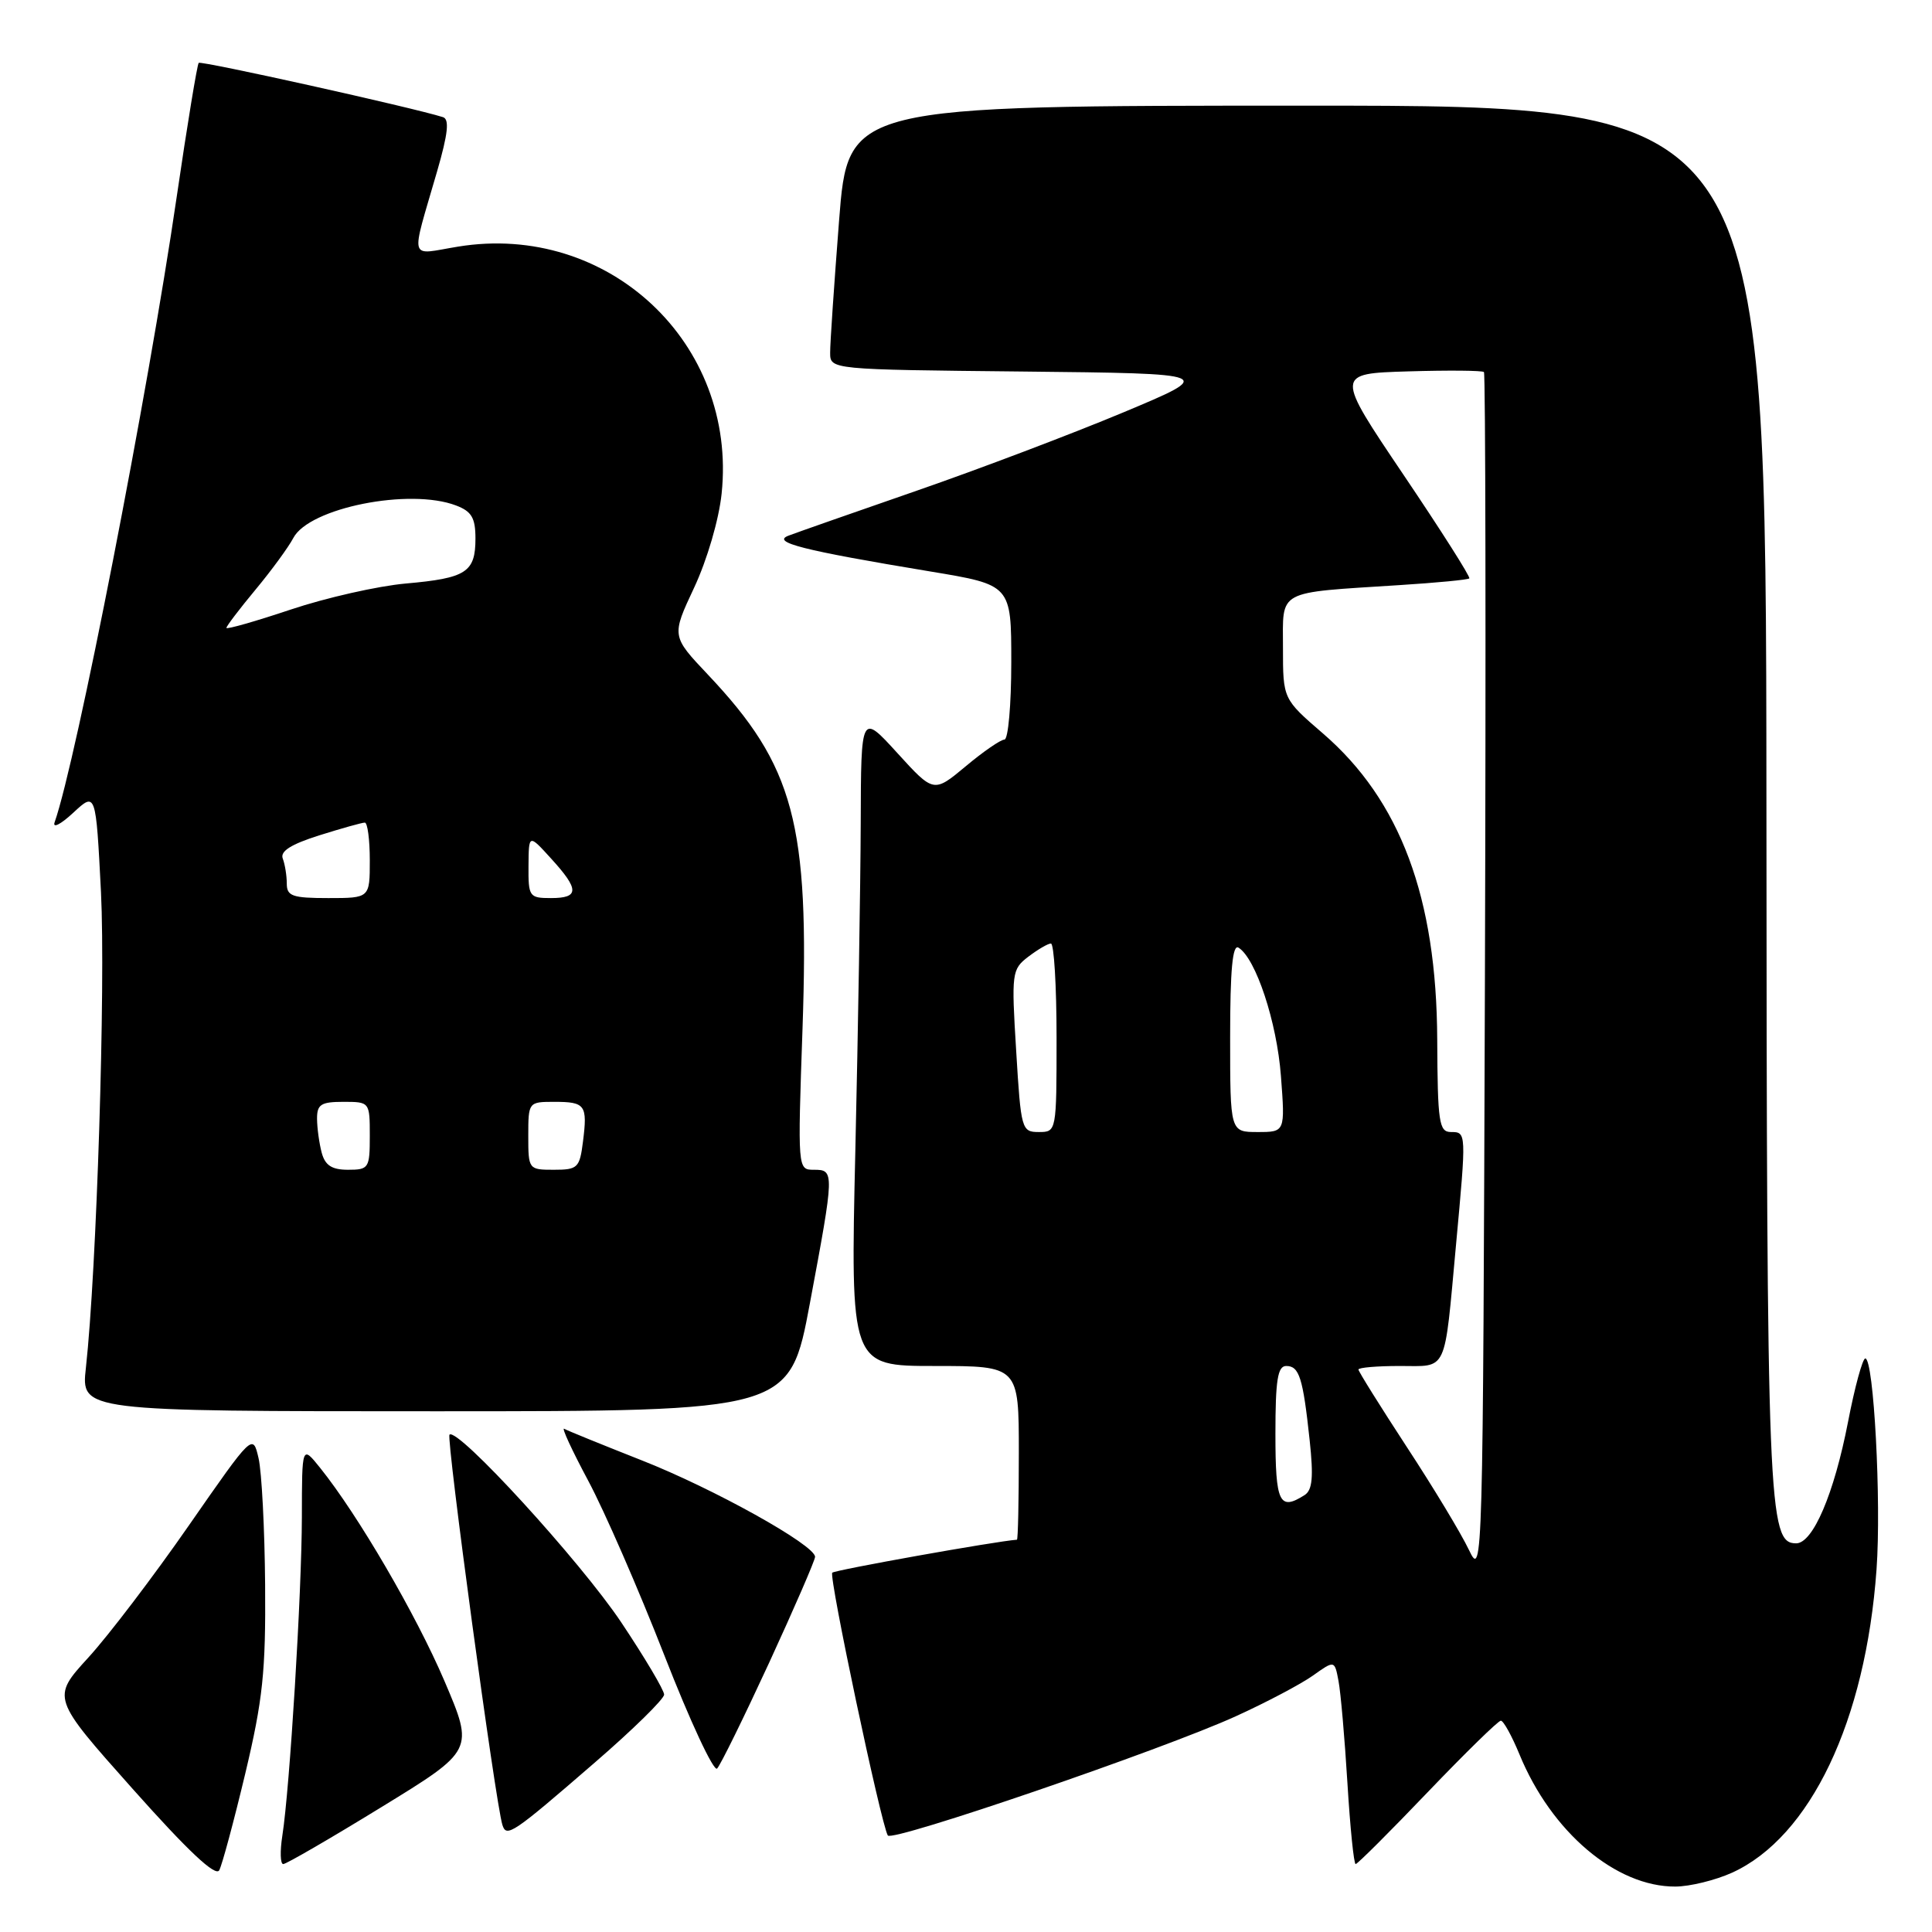 <?xml version="1.0" encoding="UTF-8" standalone="no"?>
<!DOCTYPE svg PUBLIC "-//W3C//DTD SVG 1.1//EN" "http://www.w3.org/Graphics/SVG/1.1/DTD/svg11.dtd" >
<svg xmlns="http://www.w3.org/2000/svg" xmlns:xlink="http://www.w3.org/1999/xlink" version="1.1" viewBox="0 0 256 256">
 <g >
 <path fill="currentColor"
d=" M 229.51 248.14 C 239.88 243.42 247.21 228.04 248.65 207.96 C 249.30 199.00 248.28 180.00 247.16 180.00 C 246.80 180.01 245.76 183.80 244.87 188.43 C 243.02 197.96 240.22 204.50 238.00 204.50 C 234.29 204.50 234.11 200.13 234.06 105.75 C 234.00 14.00 234.00 14.00 173.19 14.00 C 112.37 14.00 112.37 14.00 111.18 29.25 C 110.53 37.64 109.99 45.50 110.00 46.73 C 110.00 48.97 110.00 48.97 135.56 49.23 C 161.13 49.50 161.13 49.50 148.81 54.66 C 142.04 57.49 129.75 62.15 121.50 65.01 C 113.25 67.87 105.60 70.55 104.50 70.97 C 102.14 71.85 106.35 72.92 123.25 75.72 C 134.00 77.50 134.00 77.50 134.00 87.75 C 134.00 93.39 133.59 98.00 133.09 98.00 C 132.60 98.00 130.28 99.59 127.96 101.54 C 123.72 105.07 123.72 105.07 118.91 99.79 C 114.09 94.50 114.09 94.50 114.05 109.09 C 114.02 117.11 113.70 136.57 113.34 152.34 C 112.68 181.00 112.68 181.00 123.84 181.00 C 135.00 181.00 135.00 181.00 135.00 192.50 C 135.00 198.82 134.89 204.01 134.75 204.02 C 131.93 204.22 110.64 208.03 110.28 208.39 C 109.79 208.87 116.74 241.70 117.64 243.21 C 118.19 244.12 154.09 231.82 163.76 227.41 C 167.79 225.58 172.38 223.15 173.96 222.03 C 176.84 219.98 176.84 219.98 177.36 222.74 C 177.65 224.26 178.18 230.34 178.54 236.25 C 178.90 242.16 179.39 247.00 179.63 247.00 C 179.87 247.00 184.16 242.72 189.15 237.50 C 194.15 232.28 198.52 228.00 198.87 228.00 C 199.22 228.01 200.33 230.02 201.34 232.47 C 205.57 242.77 214.14 250.02 222.00 249.98 C 223.93 249.97 227.30 249.14 229.51 248.14 Z  M 32.50 235.00 C 34.83 225.20 35.22 221.50 35.13 210.00 C 35.07 202.57 34.68 195.02 34.26 193.22 C 33.50 189.94 33.50 189.94 25.04 202.11 C 20.39 208.81 14.39 216.70 11.71 219.63 C 6.83 224.97 6.83 224.97 17.59 237.05 C 24.90 245.26 28.57 248.71 29.05 247.82 C 29.44 247.09 30.99 241.32 32.50 235.00 Z  M 50.53 239.46 C 62.81 231.93 62.81 231.93 58.90 222.76 C 55.12 213.92 47.44 200.75 42.42 194.50 C 40.01 191.50 40.01 191.50 40.00 201.00 C 39.98 211.05 38.40 236.94 37.41 243.25 C 37.09 245.31 37.14 247.00 37.53 247.00 C 37.92 247.00 43.77 243.61 50.53 239.46 Z  M 78.81 233.55 C 83.87 229.18 88.00 225.12 88.00 224.54 C 88.00 223.96 85.45 219.66 82.33 214.99 C 76.92 206.89 60.61 189.06 59.56 190.10 C 59.11 190.56 65.65 238.87 66.57 241.81 C 67.11 243.53 67.90 243.00 78.81 233.55 Z  M 101.92 220.31 C 105.26 213.05 108.00 206.74 108.00 206.29 C 108.00 204.73 94.52 197.23 85.00 193.49 C 79.78 191.43 75.17 189.56 74.76 189.32 C 74.36 189.09 75.79 192.18 77.94 196.20 C 80.09 200.21 84.63 210.63 88.03 219.34 C 91.43 228.06 94.58 234.81 95.02 234.34 C 95.47 233.88 98.57 227.56 101.92 220.31 Z  M 107.32 172.66 C 110.58 155.23 110.58 155.00 107.84 155.00 C 105.69 155.00 105.69 154.99 106.34 136.25 C 107.27 109.11 105.24 101.49 93.80 89.39 C 88.97 84.28 88.97 84.28 91.98 77.86 C 93.70 74.18 95.26 68.85 95.62 65.40 C 97.70 45.47 80.58 29.43 60.69 32.68 C 54.06 33.76 54.38 34.94 57.92 22.70 C 59.37 17.69 59.57 15.79 58.69 15.52 C 54.64 14.24 26.64 8.02 26.33 8.33 C 26.13 8.54 24.81 16.54 23.41 26.11 C 19.61 52.13 10.10 100.84 7.24 108.95 C 6.94 109.80 8.04 109.24 9.70 107.70 C 12.70 104.91 12.70 104.91 13.38 118.20 C 14.00 130.64 12.81 168.34 11.38 181.25 C 10.74 187.00 10.74 187.00 57.69 187.00 C 104.64 187.00 104.64 187.00 107.32 172.66 Z  M 194.65 205.39 C 193.64 203.25 189.93 197.10 186.40 191.72 C 182.88 186.33 180.00 181.72 180.00 181.47 C 180.00 181.21 182.47 181.00 185.48 181.00 C 191.89 181.00 191.34 182.18 192.93 164.94 C 194.31 150.01 194.31 150.00 192.25 150.00 C 190.68 149.99 190.49 148.72 190.44 137.75 C 190.36 118.92 185.55 106.04 175.30 97.19 C 170.00 92.62 170.00 92.62 170.00 85.85 C 170.00 78.04 168.98 78.59 185.44 77.53 C 190.35 77.22 194.52 76.82 194.69 76.64 C 194.87 76.46 190.95 70.29 185.97 62.91 C 176.93 49.50 176.93 49.50 186.60 49.21 C 191.91 49.05 196.43 49.09 196.63 49.30 C 196.84 49.51 196.90 85.59 196.76 129.48 C 196.50 207.90 196.47 209.21 194.65 205.39 Z  M 169.00 190.00 C 169.00 182.85 169.30 181.00 170.43 181.00 C 172.16 181.00 172.65 182.55 173.54 190.87 C 174.06 195.74 173.90 197.45 172.86 198.11 C 169.52 200.23 169.00 199.14 169.00 190.00 Z  M 134.65 139.26 C 134.01 128.91 134.07 128.45 136.24 126.78 C 137.49 125.83 138.84 125.03 139.25 125.02 C 139.66 125.01 140.00 130.62 140.00 137.50 C 140.00 149.95 139.99 150.00 137.65 150.00 C 135.37 150.00 135.28 149.68 134.65 139.26 Z  M 163.00 137.44 C 163.00 128.47 163.32 125.08 164.11 125.57 C 166.40 126.99 169.19 135.41 169.73 142.58 C 170.29 150.00 170.29 150.00 166.64 150.00 C 163.00 150.00 163.00 150.00 163.00 137.44 Z  M 42.63 152.75 C 42.30 151.51 42.02 149.49 42.01 148.25 C 42.00 146.34 42.53 146.00 45.50 146.00 C 48.98 146.00 49.00 146.02 49.00 150.50 C 49.00 154.79 48.87 155.00 46.12 155.00 C 43.97 155.00 43.08 154.42 42.63 152.75 Z  M 70.00 150.50 C 70.00 146.04 70.03 146.00 73.44 146.00 C 77.56 146.00 77.86 146.41 77.25 151.25 C 76.81 154.75 76.56 155.00 73.39 155.00 C 70.04 155.00 70.00 154.95 70.00 150.50 Z  M 38.00 117.08 C 38.00 116.03 37.76 114.54 37.47 113.77 C 37.09 112.80 38.54 111.88 42.30 110.69 C 45.26 109.76 47.97 109.00 48.34 109.00 C 48.70 109.00 49.00 111.25 49.00 114.00 C 49.00 119.00 49.00 119.00 43.50 119.00 C 38.74 119.00 38.00 118.74 38.00 117.08 Z  M 70.03 114.75 C 70.06 110.50 70.06 110.50 73.03 113.77 C 76.78 117.88 76.77 119.00 73.00 119.00 C 70.13 119.00 70.00 118.81 70.03 114.75 Z  M 30.00 83.20 C 30.00 82.97 31.73 80.69 33.85 78.14 C 35.97 75.59 38.23 72.50 38.87 71.28 C 40.97 67.29 54.28 64.63 60.43 66.98 C 62.49 67.76 63.00 68.62 63.00 71.35 C 63.00 75.83 61.79 76.61 53.77 77.32 C 50.07 77.65 43.21 79.20 38.52 80.77 C 33.83 82.34 30.00 83.43 30.00 83.20 Z "/>
</g>
</svg>
